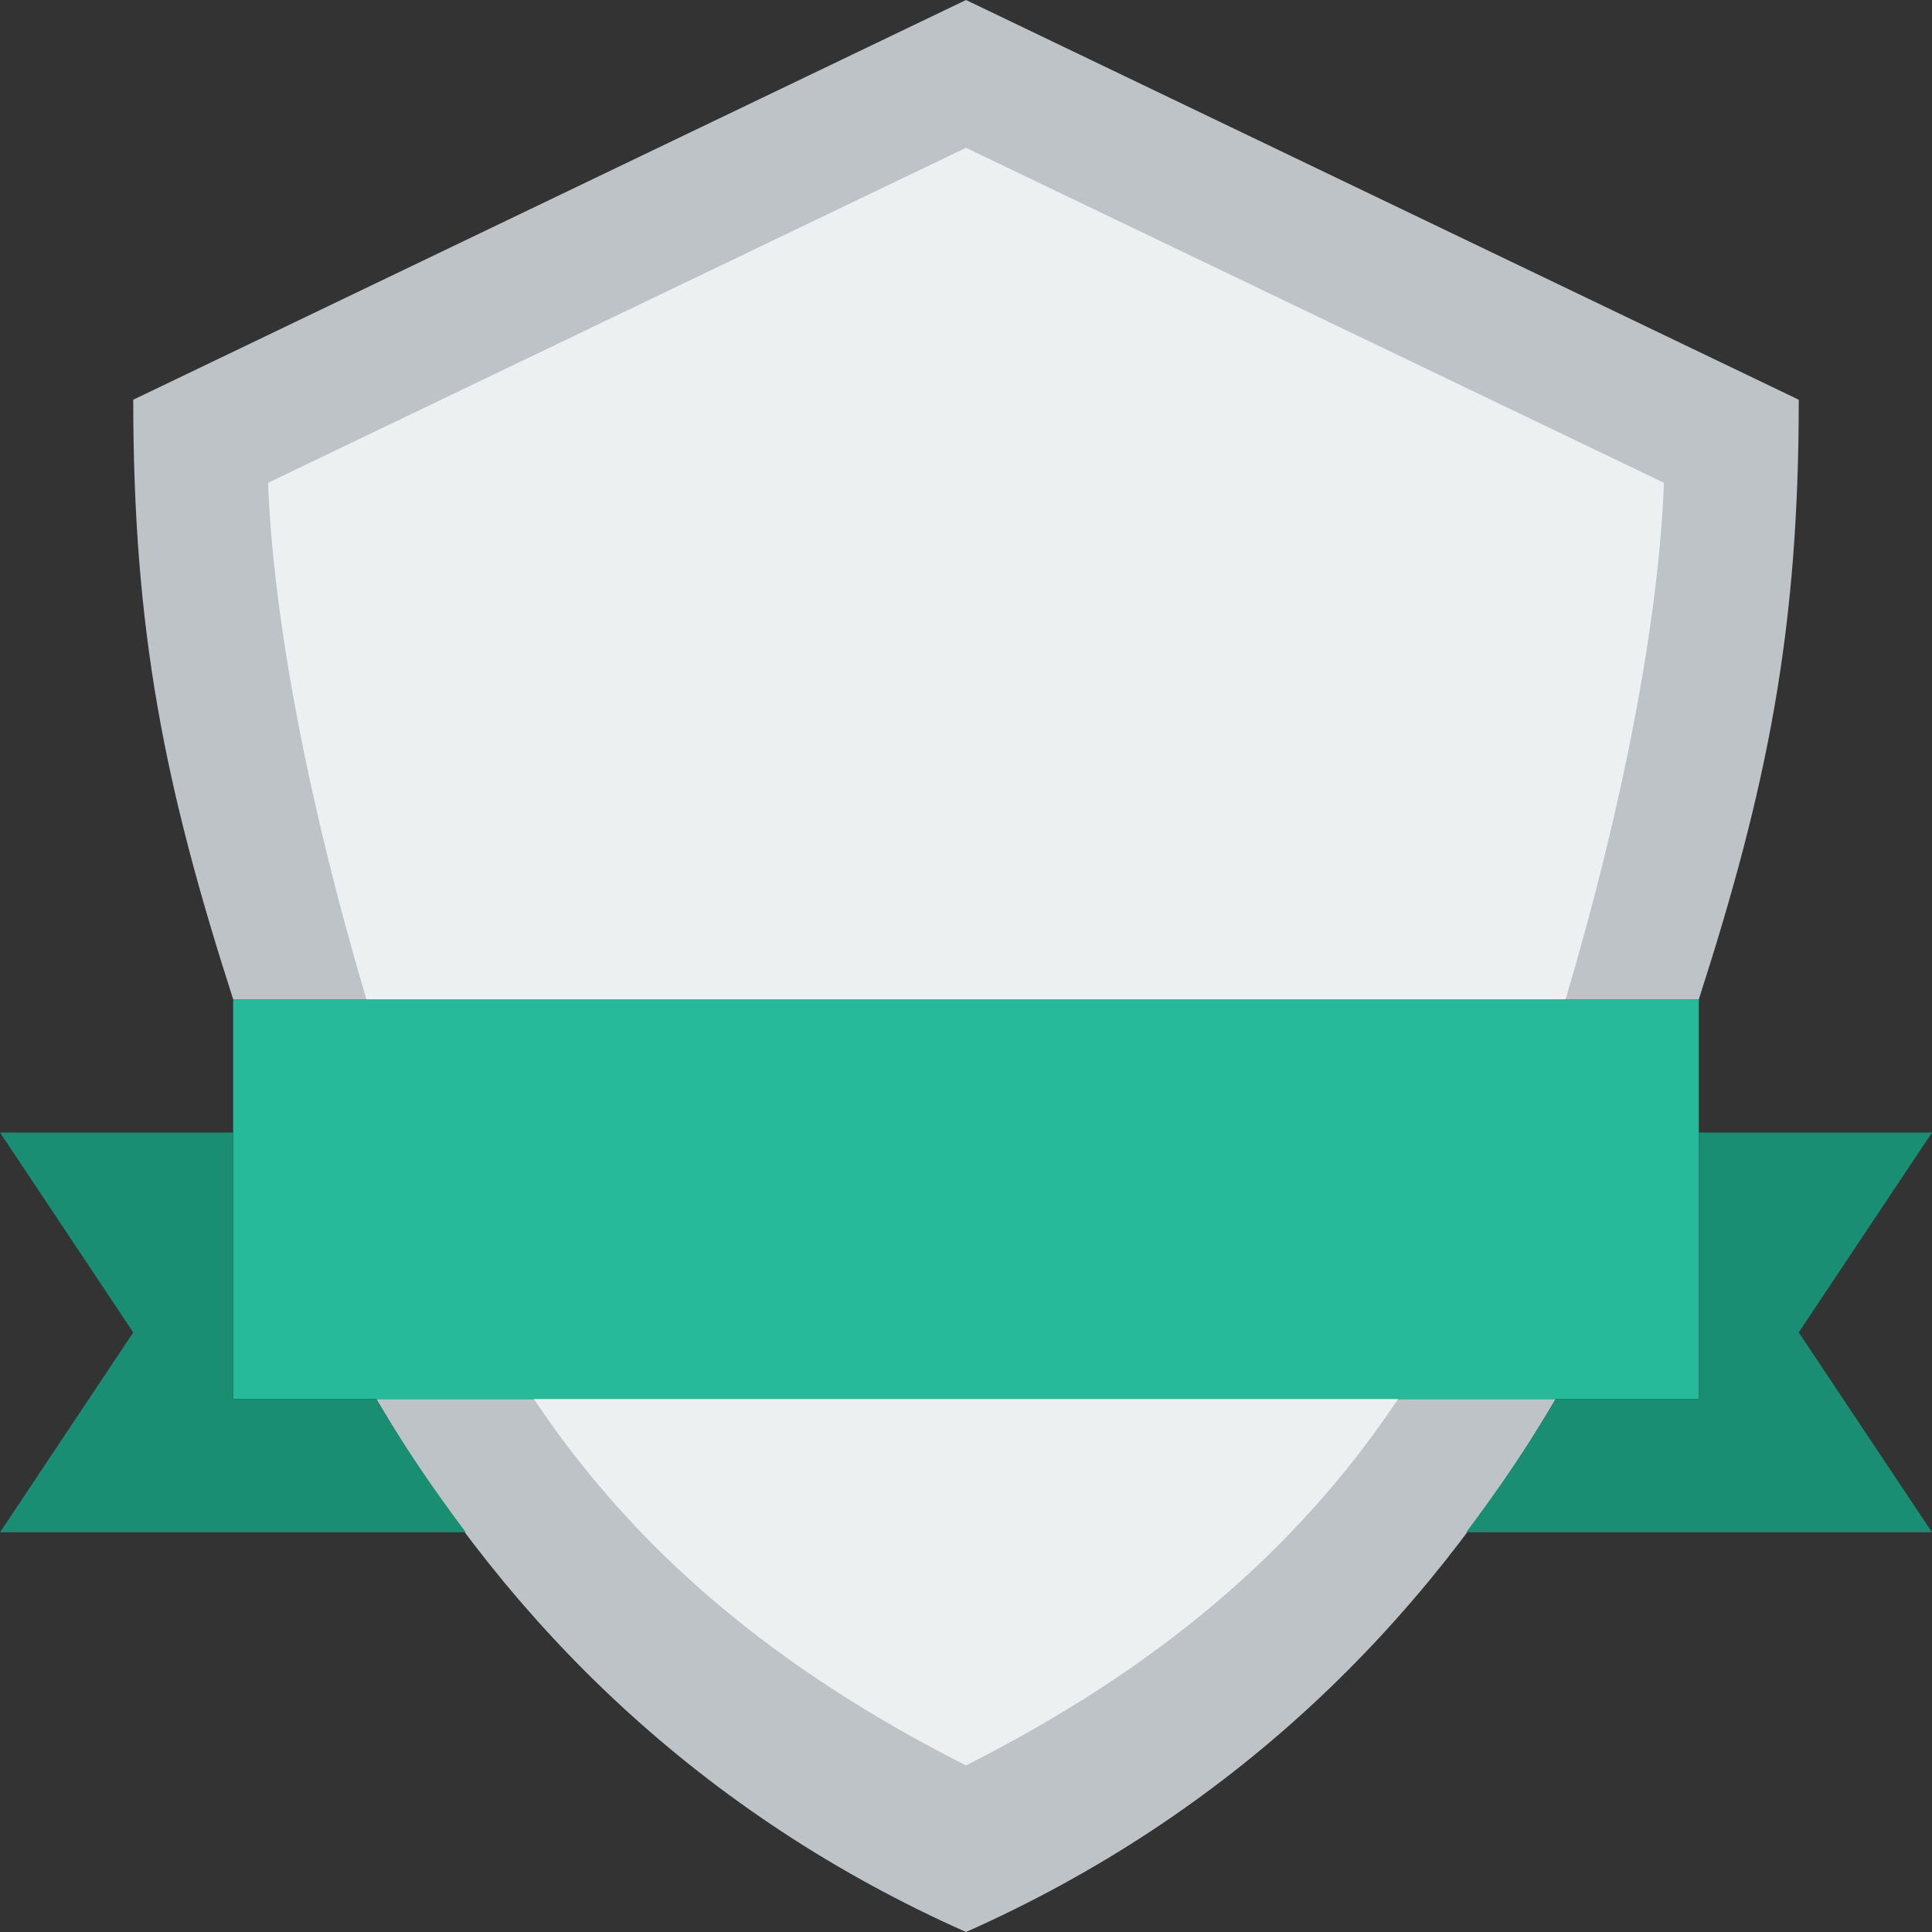 <?xml version="1.0" encoding="iso-8859-1"?>
<!-- Generator: Adobe Illustrator 19.0.0, SVG Export Plug-In . SVG Version: 6.00 Build 0)  -->
<svg xmlns="http://www.w3.org/2000/svg" xmlns:xlink="http://www.w3.org/1999/xlink" version="1.1" id="Layer_1" x="0px" y="0px" viewBox="0 0 512.001 512.001" style="enable-background:new 0 0 512.001 512.001;" xml:space="preserve">
<rect x="0" y="0" width="512.001" height="512.001" fill="#333333" stroke="none"/>
<g>
	<g>
		<path style="fill:#BDC3C7;" d="M61.794,264.828h388.414c18.202-56.514,26.483-97.66,26.483-158.897L256.001,0L35.311,105.931    C35.311,167.168,43.592,208.314,61.794,264.828"/>
		<path style="fill:#BDC3C7;" d="M99.73,370.759C135.049,431.104,186.134,480.945,256.004,512    c69.87-31.055,120.947-80.896,156.266-141.241H99.73z"/>
	</g>
	<polygon style="fill:#26B99A;" points="61.794,370.759 450.208,370.759 450.208,264.828 61.794,264.828  "/>
	<g>
		<path style="fill:#ECF0F1;" d="M141.483,370.759c26.942,40.307,63.859,71.459,114.52,97.103    c50.653-25.644,87.57-56.797,114.511-97.103H141.483z"/>
		<path style="fill:#ECF0F1;" d="M414.897,264.828c15.201-51.112,24.7-100.423,26.068-136.881L256.001,39.168L71.036,127.947    c1.368,36.458,10.867,85.769,26.068,136.881H414.897z"/>
	</g>
	<g>
		<path style="fill:#198E72;" d="M512.001,300.138h-61.793v70.621h-37.932c-7.186,12.27-15.201,23.976-23.711,35.31h123.436    l-35.31-52.966L512.001,300.138z"/>
		<path style="fill:#198E72;" d="M123.436,406.069c-8.51-11.335-16.525-23.04-23.711-35.31H61.793v-70.621H0l35.31,52.966L0,406.069    H123.436z"/>
	</g>
</g>
<g>
</g>
<g>
</g>
<g>
</g>
<g>
</g>
<g>
</g>
<g>
</g>
<g>
</g>
<g>
</g>
<g>
</g>
<g>
</g>
<g>
</g>
<g>
</g>
<g>
</g>
<g>
</g>
<g>
</g>
</svg>
